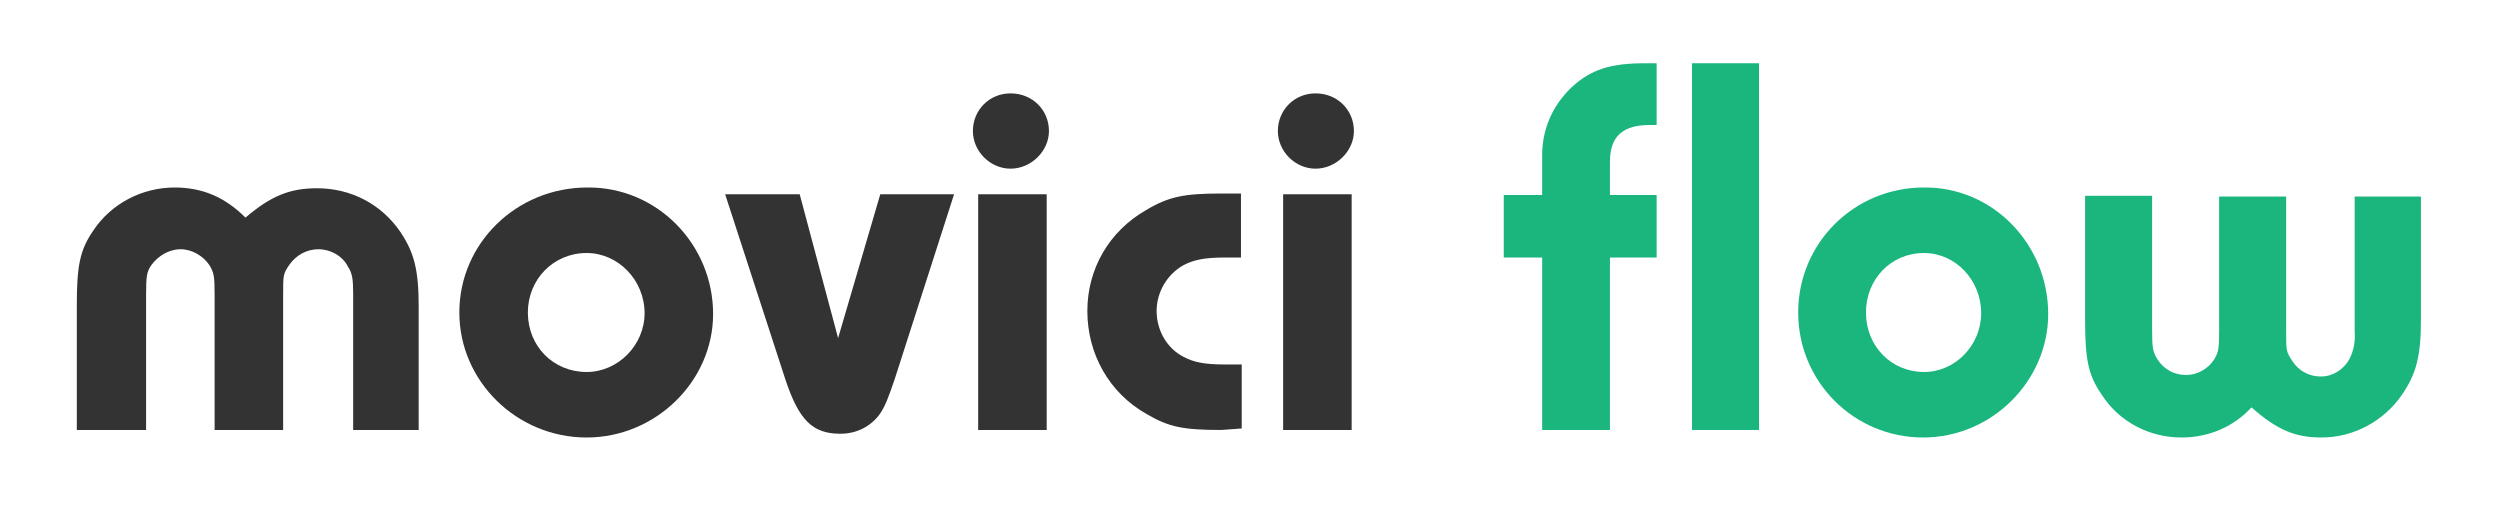 <svg width="332" height="69" viewBox="0 0 332 69" fill="none" xmlns="http://www.w3.org/2000/svg">
<path d="M321.5 26V42.4C321.5 47.3 320.9 49.6 319 52.4C316.6 55.9 312.6 58.1 308.3 58.1C304.8 58.1 302.4 57.1 299 54.1C296.6 56.7 293.3 58.1 289.7 58.1C285.4 58.1 281.4 56 279.1 52.4C277.3 49.8 276.9 47.7 276.9 42.4V26H285.8V43.8C285.8 46.3 285.9 46.7 286.5 47.7C287.3 49 288.7 49.8 290.3 49.8C291.8 49.8 293.2 49 294 47.8C294.6 46.8 294.7 46.4 294.7 44V26.1H303.6V43.9C303.6 46.6 303.6 46.7 304.4 47.9C305.2 49.2 306.6 50 308.2 50C309.8 50 311.2 49.1 312 47.7C312.6 46.5 312.8 45.3 312.7 44V26.1H321.5V26Z" fill="#1AB67E"/>
<path d="M46.9 57.1V39.1C46.9 37.1 46.8 36.3 46.2 35.4C45.5 34 43.9 33.1 42.3 33.1C40.7 33.1 39.3 33.9 38.4 35.2C37.6 36.4 37.6 36.5 37.6 39.2V57.1H28.5V39.1C28.5 36.6 28.4 36.2 27.8 35.2C27 34 25.5 33.1 24 33.1C22.4 33.1 21 34 20.1 35.2C19.5 36.1 19.4 36.6 19.4 39.1V57.1H10.2V40.6C10.2 35.3 10.6 33.2 12.4 30.6C14.8 27 18.9 24.9 23.2 24.9C26.9 24.9 29.9 26.2 32.6 28.9C36 26 38.5 25 42.1 25C46.6 25 50.6 27.1 53.1 30.7C55 33.5 55.6 35.8 55.6 40.7V57.1H46.9Z" fill="#333333"/>
<path d="M94.7 41.7C94.7 50.6 87.1 58.1 77.9 58.1C68.6 58.1 61 50.6 61 41.5C61 32.3 68.6 24.9 78 24.9C87.2 24.8 94.7 32.4 94.7 41.7ZM70.1 41.5C70.1 46 73.5 49.4 77.9 49.4C82.1 49.4 85.6 45.8 85.6 41.6C85.6 37.2 82.1 33.6 77.9 33.6C73.5 33.6 70.1 37.1 70.1 41.5Z" fill="#333333"/>
<path d="M118.8 50.401C117.9 53.001 117.6 53.801 116.9 54.901C115.7 56.601 113.8 57.601 111.6 57.601C107.9 57.601 106.1 55.801 104.3 50.401L96.3 25.801H106.2L111.3 44.901L116.9 25.801H126.7L118.8 50.401Z" fill="#333333"/>
<path d="M139.3 17.4C139.3 20.1 136.9 22.4 134.2 22.4C131.5 22.4 129.2 20.1 129.2 17.4C129.2 14.6 131.4 12.4 134.2 12.4C137.1 12.4 139.3 14.6 139.3 17.4ZM139 57.1H129.9V25.8H139V57.1Z" fill="#333333"/>
<path d="M162.2 57.1C157.1 57.1 155.2 56.7 152.3 55C147.3 52.2 144.4 47 144.4 41.3C144.4 35.7 147.3 30.7 152.2 27.9C155.2 26.1 157.3 25.7 162.1 25.7H164.8V34.2H162.5C160.1 34.2 158.5 34.5 157.2 35.2C155 36.4 153.6 38.8 153.6 41.3C153.6 43.9 155 46.3 157.2 47.4C158.5 48.1 160 48.4 162.5 48.4H164.9V56.9L162.2 57.1Z" fill="#333333"/>
<path d="M179.8 17.4C179.8 20.1 177.4 22.4 174.7 22.4C172 22.4 169.7 20.1 169.7 17.4C169.7 14.6 171.9 12.4 174.7 12.4C177.6 12.4 179.8 14.6 179.8 17.4ZM179.5 57.1H170.4V25.8H179.5V57.1Z" fill="#333333"/>
<path d="M204.8 57.1V34.2H199.7V25.9H204.8V20.6C204.8 17.1 206.2 14 208.7 11.6C211.3 9.2 213.9 8.4 218.5 8.4H220V16.6H219.1C215.5 16.6 213.8 18.1 213.8 21.5V25.9H220V34.2H213.8V57.1H204.8Z" fill="#1AB67E"/>
<path d="M224.7 57.1V8.4H233.6V57.1H224.7Z" fill="#1AB67E"/>
<path d="M272 41.7C272 50.6 264.5 58.1 255.4 58.1C246.2 58.1 238.8 50.7 238.8 41.5C238.8 32.3 246.2 24.9 255.5 24.9C264.6 24.8 272 32.4 272 41.7ZM247.8 41.5C247.8 46 251.2 49.4 255.5 49.4C259.7 49.4 263.1 45.8 263.1 41.6C263.1 37.2 259.7 33.6 255.5 33.6C251.1 33.6 247.8 37.1 247.8 41.5Z" fill="#1AB67E"/>
</svg>

